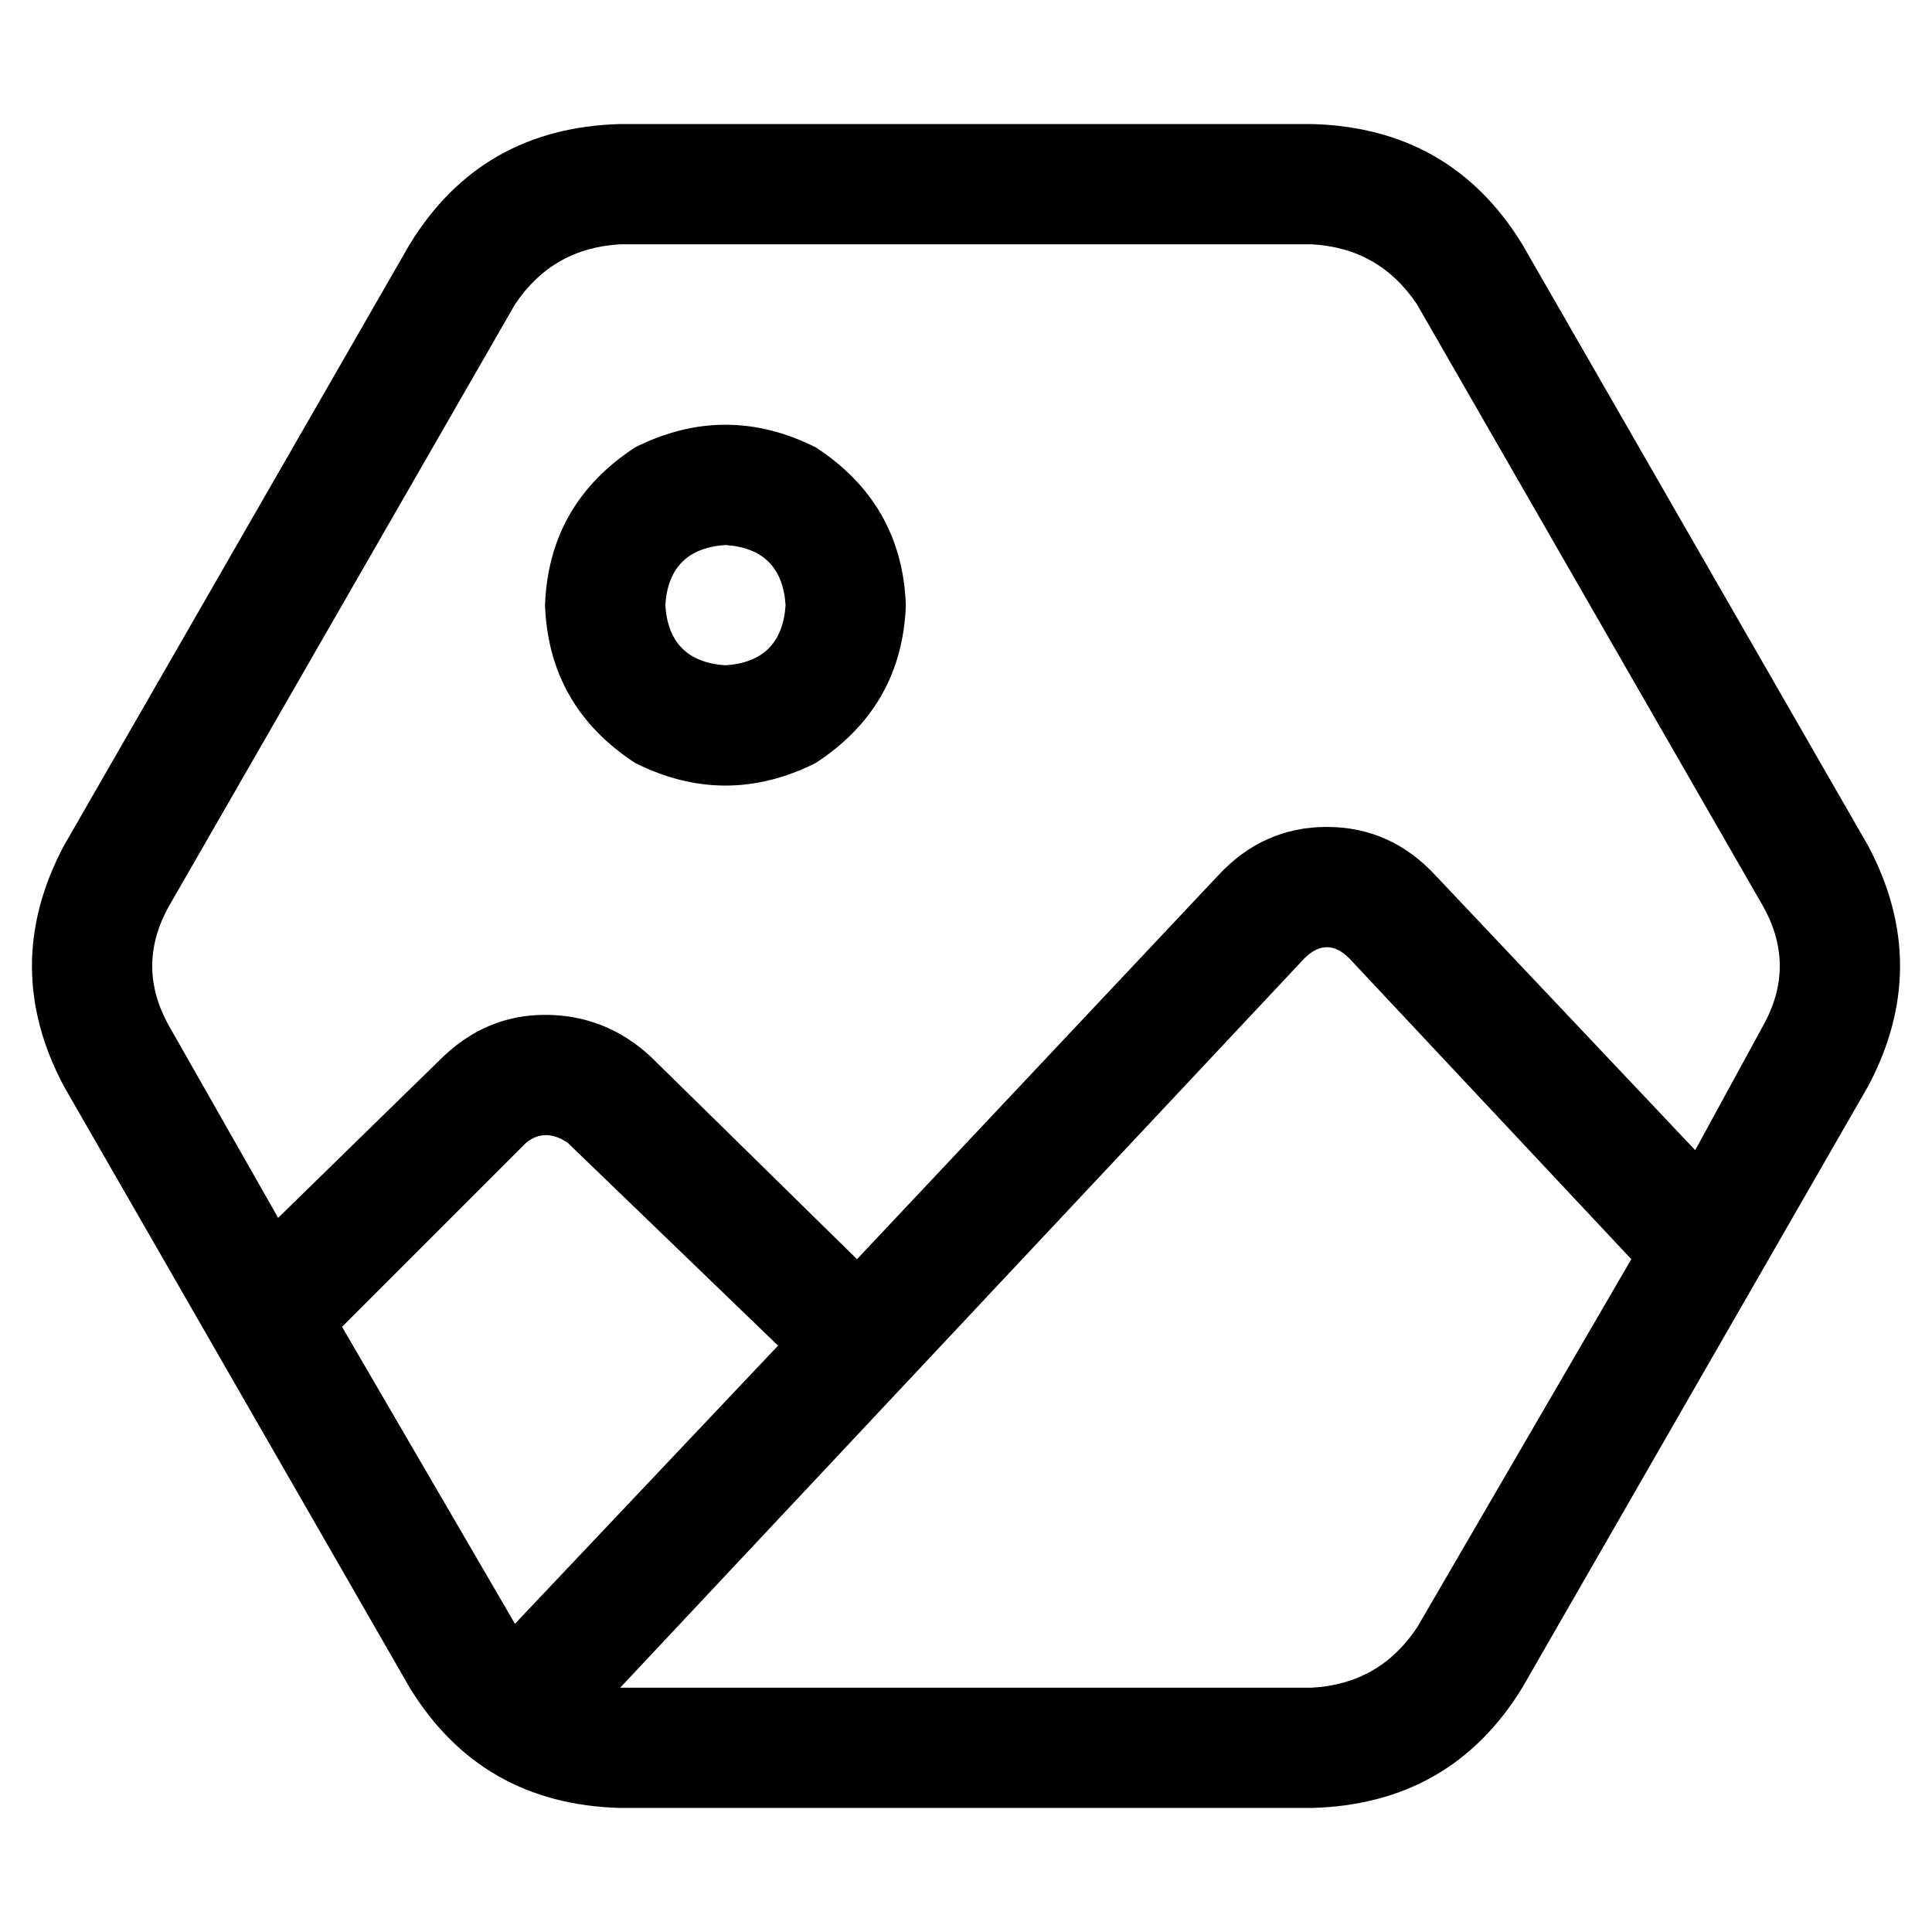 <svg xmlns="http://www.w3.org/2000/svg" viewBox="0 0 512 512">
  <path d="M 16.934 287.875 Q 0 256 16.934 224.125 L 108.576 64.747 L 108.576 64.747 Q 127.502 33.868 164.358 32.872 L 347.642 32.872 L 347.642 32.872 Q 384.498 33.868 403.424 64.747 L 495.066 224.125 L 495.066 224.125 Q 512 256 495.066 287.875 L 403.424 447.253 L 403.424 447.253 Q 384.498 478.132 347.642 479.128 L 164.358 479.128 L 164.358 479.128 Q 127.502 478.132 108.576 447.253 L 16.934 287.875 L 16.934 287.875 Z M 44.825 240.062 Q 35.86 256 44.825 271.938 L 73.712 322.739 L 73.712 322.739 L 116.545 280.903 L 116.545 280.903 Q 128.498 268.949 144.436 268.949 Q 160.374 268.949 172.327 279.907 L 227.113 333.696 L 227.113 333.696 L 322.739 232.093 L 322.739 232.093 Q 334.693 219.144 351.626 219.144 Q 368.56 219.144 380.514 232.093 L 449.245 304.809 L 449.245 304.809 L 467.175 271.938 L 467.175 271.938 Q 476.14 256 467.175 240.062 L 375.533 80.685 L 375.533 80.685 Q 365.572 65.743 347.642 64.747 L 164.358 64.747 L 164.358 64.747 Q 146.428 65.743 136.467 80.685 L 44.825 240.062 L 44.825 240.062 Z M 136.467 430.319 L 206.195 356.607 L 136.467 430.319 L 206.195 356.607 L 150.412 302.817 L 150.412 302.817 Q 144.436 298.833 139.455 302.817 L 90.646 351.626 L 90.646 351.626 L 136.467 430.319 L 136.467 430.319 Z M 432.311 333.696 L 357.603 254.008 L 432.311 333.696 L 357.603 254.008 Q 351.626 248.031 345.65 254.008 L 164.358 447.253 L 164.358 447.253 L 347.642 447.253 L 347.642 447.253 Q 365.572 446.257 375.533 431.315 L 432.311 333.696 L 432.311 333.696 Z M 208.187 160.374 Q 207.191 145.432 192.249 144.436 Q 177.307 145.432 176.311 160.374 Q 177.307 175.315 192.249 176.311 Q 207.191 175.315 208.187 160.374 L 208.187 160.374 Z M 144.436 160.374 Q 145.432 133.479 168.342 118.537 Q 192.249 106.584 216.156 118.537 Q 239.066 133.479 240.062 160.374 Q 239.066 187.268 216.156 202.21 Q 192.249 214.163 168.342 202.21 Q 145.432 187.268 144.436 160.374 L 144.436 160.374 Z" />
</svg>